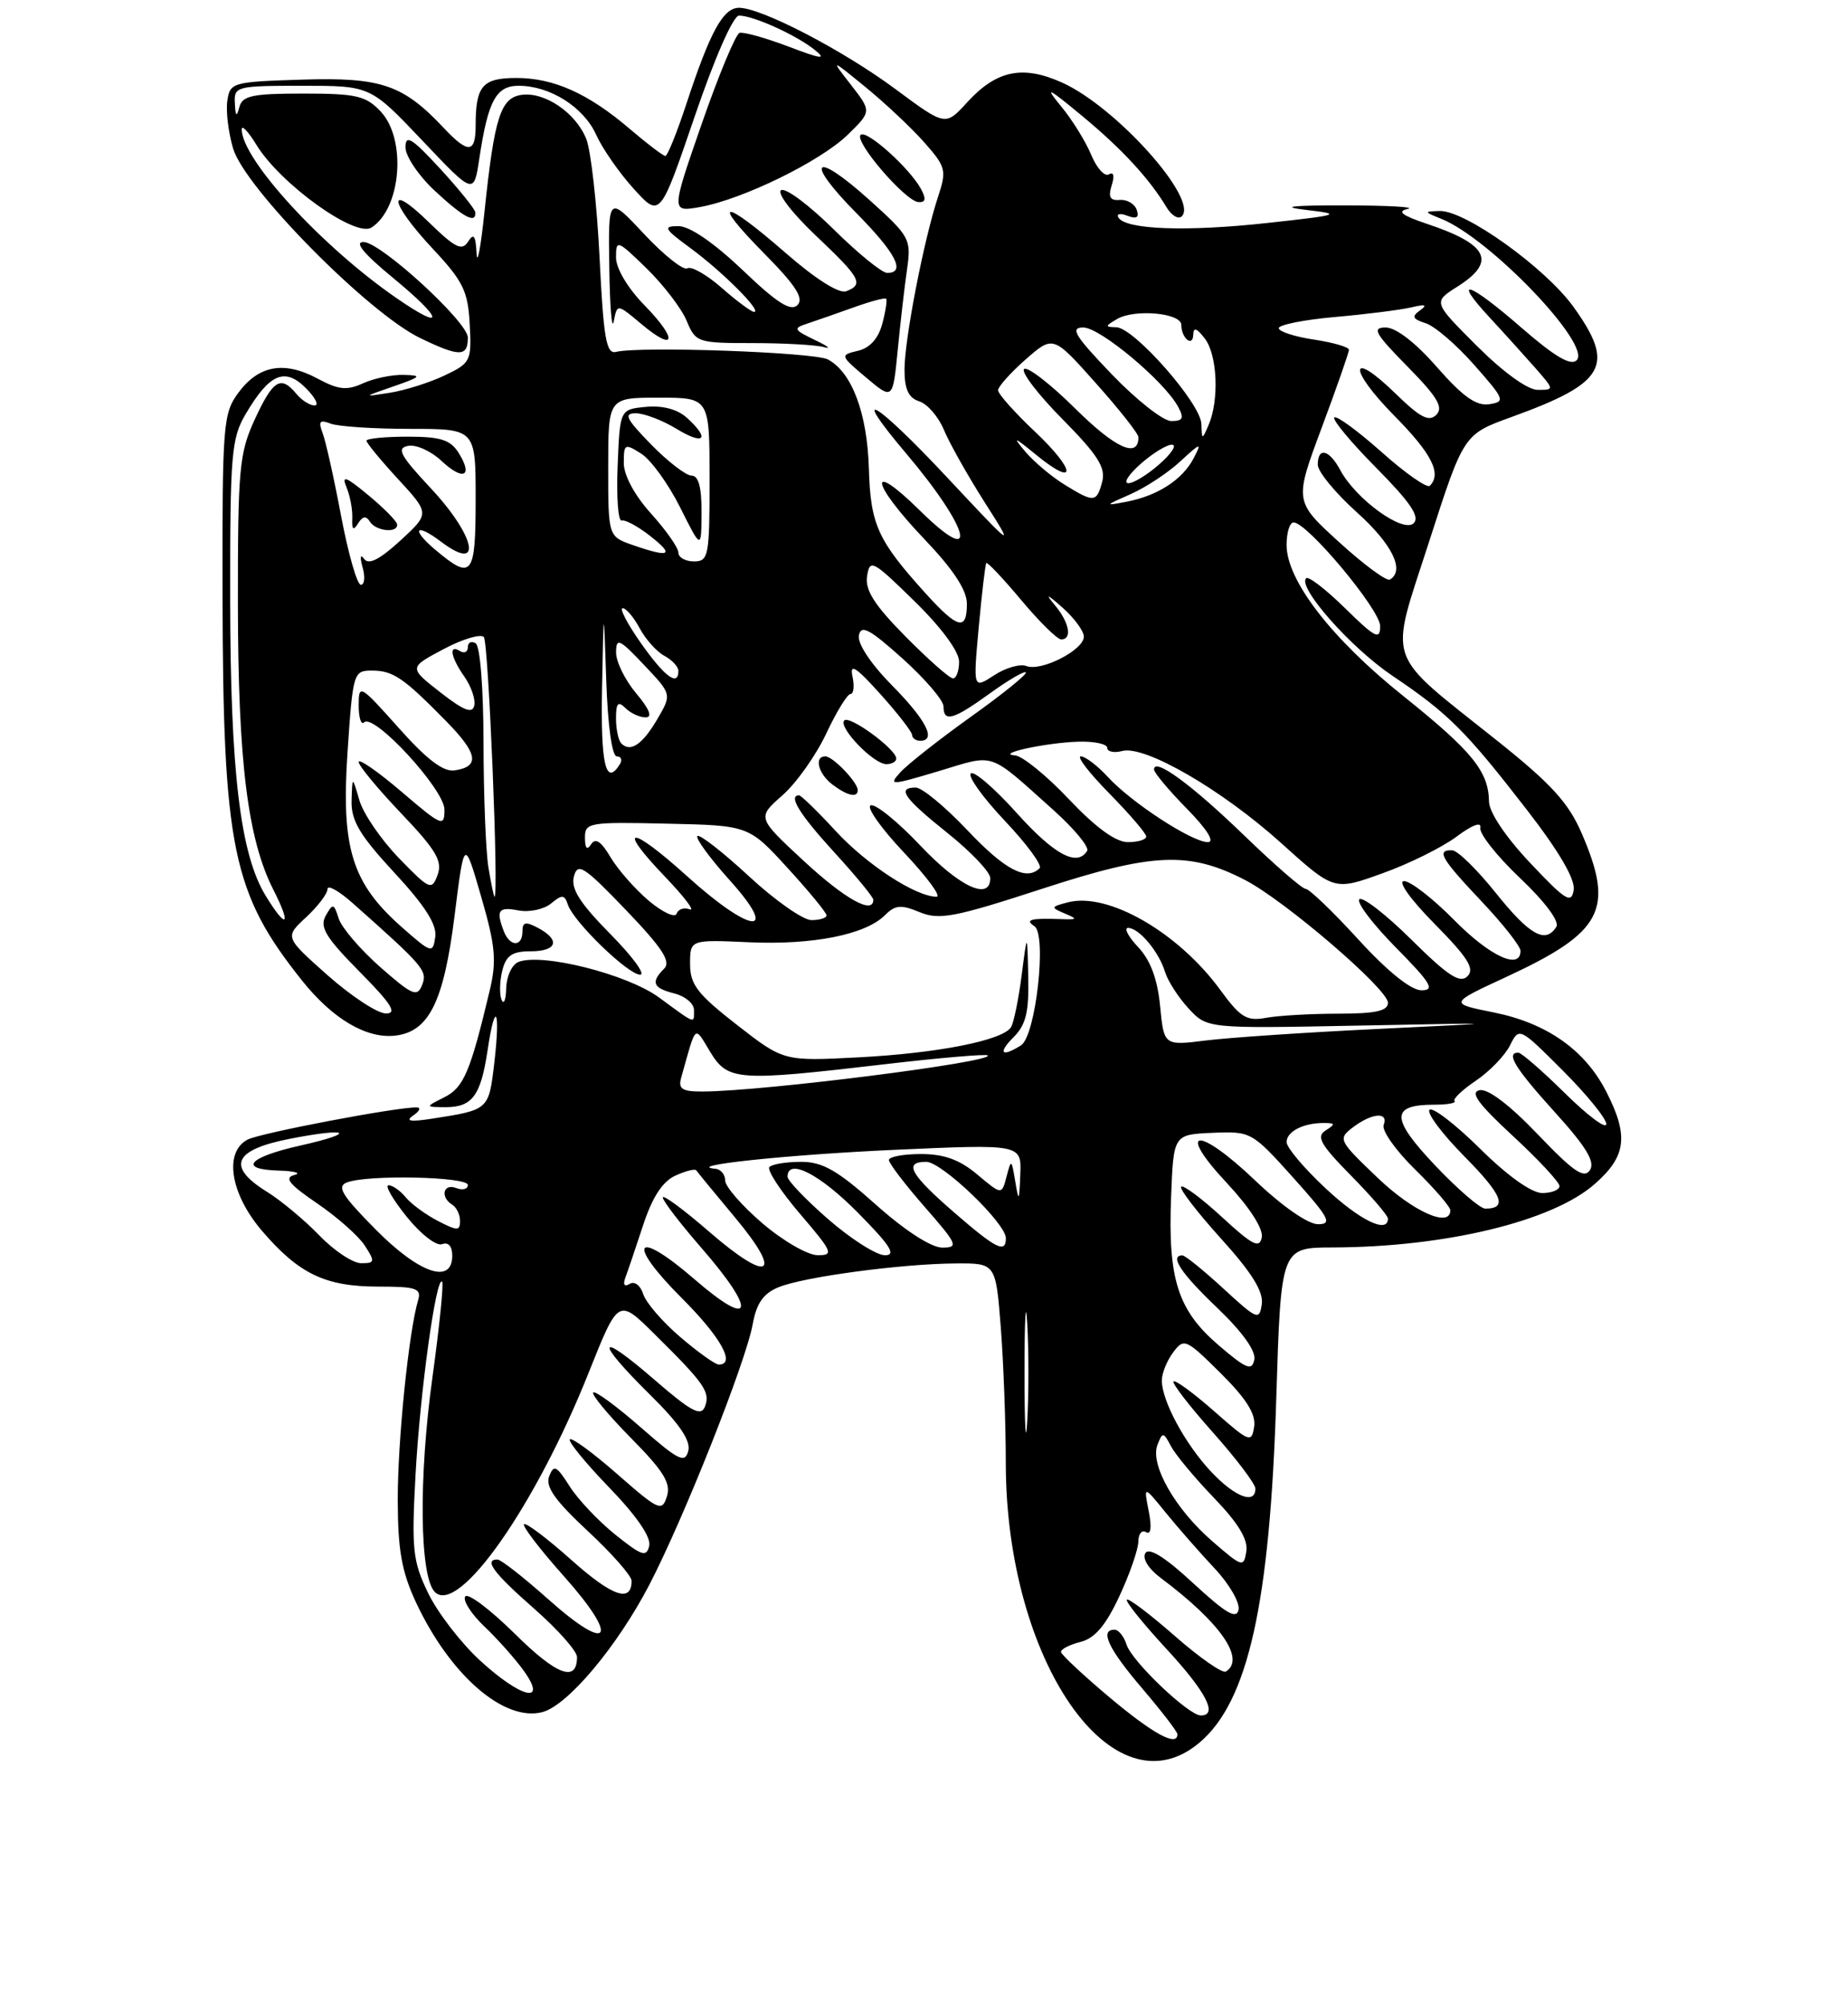<?xml version="1.0" encoding="UTF-8" standalone="no"?>
<!DOCTYPE svg PUBLIC "-//W3C//DTD SVG 1.1//EN" "http://www.w3.org/Graphics/SVG/1.1/DTD/svg11.dtd" >
<svg xmlns="http://www.w3.org/2000/svg" xmlns:xlink="http://www.w3.org/1999/xlink" version="1.1" viewBox="0 0 237 257">
 <g >
 <path fill="currentColor"
d=" M 153.81 223.50 C 160.07 218.24 162.87 205.68 163.68 179.25 C 164.28 160.00 164.28 160.00 170.89 159.98 C 185.38 159.94 199.08 156.63 204.51 151.85 C 208.57 148.30 208.90 145.68 206.01 140.02 C 203.28 134.66 198.38 131.21 191.57 129.84 C 185.83 128.69 185.83 128.69 193.15 125.30 C 205.55 119.55 207.07 116.68 202.87 106.92 C 201.18 102.98 198.98 100.56 192.12 95.08 C 177.38 83.31 178.13 85.48 183.28 69.46 C 187.71 55.70 187.71 55.70 193.82 53.49 C 205.95 49.10 207.20 46.88 201.79 39.35 C 198.18 34.34 187.90 26.97 184.64 27.06 C 182.58 27.12 182.59 27.16 184.83 28.06 C 191.07 30.56 204.16 44.24 202.20 46.20 C 201.45 46.95 199.39 45.73 195.24 42.13 C 188.34 36.12 186.10 35.38 191.07 40.75 C 192.98 42.81 195.62 45.74 196.95 47.25 C 199.34 49.99 199.34 50.00 197.20 50.00 C 195.91 50.00 192.77 47.72 189.41 44.37 C 183.78 38.74 183.78 38.74 186.89 36.77 C 191.96 33.57 190.90 31.35 183.04 28.72 C 179.79 27.63 179.11 27.11 180.54 26.79 C 181.62 26.55 178.00 26.35 172.50 26.34 C 165.58 26.33 164.04 26.51 167.50 26.92 C 172.20 27.47 171.90 27.57 162.50 28.60 C 152.18 29.73 144.40 29.45 143.44 27.91 C 143.14 27.42 143.66 27.31 144.58 27.67 C 145.77 28.12 146.12 27.90 145.78 26.91 C 145.51 26.13 144.53 25.57 143.61 25.64 C 142.36 25.75 142.10 25.27 142.57 23.77 C 142.96 22.55 142.82 21.99 142.22 22.36 C 141.68 22.70 140.65 21.57 139.94 19.85 C 139.23 18.14 137.49 15.33 136.07 13.62 C 133.92 11.01 134.35 11.20 138.71 14.81 C 143.84 19.05 147.40 22.90 149.63 26.62 C 150.26 27.65 151.12 28.16 151.55 27.75 C 153.79 25.61 143.18 13.74 136.23 10.60 C 131.15 8.31 127.79 9.01 124.03 13.13 C 121.25 16.18 121.25 16.18 114.87 11.45 C 108.12 6.44 97.65 1.00 94.78 1.00 C 92.75 1.00 91.09 4.02 88.05 13.25 C 86.83 16.96 85.61 20.00 85.33 20.00 C 85.05 20.00 83.01 18.45 80.80 16.56 C 75.45 11.99 71.04 10.00 66.21 10.00 C 61.88 10.00 61.00 11.02 61.00 16.08 C 61.00 19.67 60.06 19.75 56.94 16.44 C 51.70 10.86 48.90 9.90 38.82 10.21 C 29.78 10.49 29.49 10.57 29.15 12.96 C 28.96 14.31 29.30 17.05 29.90 19.06 C 31.41 24.11 47.24 40.15 53.88 43.35 C 58.95 45.80 60.00 45.79 60.00 43.29 C 60.00 41.30 48.85 31.08 46.64 31.04 C 45.38 31.01 46.62 32.52 50.41 35.64 C 56.92 41.00 57.17 42.60 50.82 38.21 C 41.25 31.60 30.99 20.40 31.00 16.58 C 31.01 15.99 31.85 16.88 32.88 18.57 C 35.95 23.60 45.59 30.52 47.65 29.18 C 51.46 26.71 52.16 17.86 48.83 14.31 C 46.92 12.28 45.71 12.00 38.90 12.00 C 32.36 12.00 31.08 12.27 30.69 13.75 C 30.35 15.07 30.20 14.94 30.12 13.25 C 30.00 11.08 30.31 11.00 38.75 11.00 C 47.50 11.00 47.50 11.00 54.14 18.00 C 60.77 25.00 60.77 25.00 61.47 20.34 C 62.59 12.91 63.62 11.00 66.52 11.00 C 70.53 11.00 74.85 13.73 76.45 17.27 C 77.25 19.05 79.42 22.17 81.28 24.22 C 84.65 27.93 84.65 27.93 89.08 14.97 C 91.66 7.40 94.03 2.00 94.78 2.00 C 96.62 2.00 102.15 4.51 104.50 6.41 C 106.07 7.67 105.33 7.58 101.12 5.97 C 98.15 4.85 95.33 4.06 94.84 4.22 C 94.35 4.38 92.17 9.62 90.00 15.86 C 86.06 27.21 86.06 27.21 89.78 26.55 C 95.27 25.56 105.22 20.69 108.72 17.28 C 111.78 14.29 111.78 14.29 109.14 10.89 C 106.50 7.50 106.50 7.50 111.00 11.17 C 113.47 13.19 116.85 16.36 118.50 18.22 C 121.31 21.39 121.42 21.84 120.32 25.18 C 118.49 30.68 116.00 43.51 116.00 47.39 C 116.00 49.92 116.51 51.03 117.89 51.47 C 118.93 51.80 120.35 53.44 121.05 55.12 C 121.75 56.81 124.08 60.95 126.23 64.34 C 130.15 70.50 130.15 70.50 121.45 61.21 C 112.21 51.33 108.73 49.32 116.25 58.20 C 124.44 67.89 125.69 73.07 118.00 65.50 C 111.20 58.80 111.63 61.88 118.50 69.09 C 122.25 73.02 124.00 75.67 124.00 77.43 C 124.00 80.96 122.83 80.66 118.69 76.08 C 112.55 69.29 111.64 67.28 111.43 60.07 C 111.22 52.98 109.25 47.74 106.18 46.10 C 104.45 45.17 82.06 44.37 79.00 45.13 C 77.75 45.44 77.40 43.41 76.89 33.00 C 76.55 26.12 75.78 19.29 75.18 17.80 C 73.82 14.44 69.84 11.74 66.87 12.17 C 64.19 12.56 63.40 15.07 62.14 27.10 C 61.66 31.72 61.20 34.15 61.12 32.50 C 61.00 30.20 60.75 29.85 60.03 30.99 C 59.25 32.22 58.38 31.80 55.04 28.54 C 49.53 23.16 49.90 25.91 55.49 31.89 C 59.40 36.07 60.02 37.33 60.24 41.60 C 60.49 46.31 60.37 46.56 57.00 48.16 C 55.08 49.07 51.92 50.07 50.00 50.37 C 46.51 50.92 46.51 50.92 50.50 49.54 C 54.02 48.32 54.17 48.14 51.80 48.08 C 50.31 48.03 47.95 48.52 46.55 49.16 C 44.47 50.11 43.41 49.99 40.74 48.56 C 36.47 46.26 33.20 46.83 30.60 50.33 C 28.61 53.01 28.50 54.31 28.54 76.33 C 28.60 108.77 29.80 114.55 38.75 125.77 C 42.69 130.70 47.03 133.25 50.72 132.81 C 55.02 132.29 56.91 128.47 58.29 117.49 C 59.54 107.50 59.54 107.50 61.71 115.00 C 63.54 121.32 63.71 123.21 62.81 127.00 C 60.32 137.47 59.47 139.47 57.00 140.71 C 54.50 141.97 54.50 141.97 57.13 141.99 C 60.56 142.00 61.66 140.52 62.53 134.70 C 63.51 128.10 64.20 129.41 63.39 136.33 C 62.68 142.34 62.70 142.33 55.50 143.45 C 52.62 143.90 51.92 143.79 53.00 143.05 C 53.83 142.49 54.02 142.02 53.43 142.02 C 50.82 141.98 33.33 145.31 31.75 146.15 C 28.69 147.76 29.53 153.09 33.60 157.85 C 38.34 163.38 41.72 165.00 48.52 165.00 C 53.40 165.00 54.07 165.23 53.62 166.75 C 52.42 170.81 51.00 184.74 51.01 192.32 C 51.02 198.78 51.51 201.55 53.35 205.50 C 57.70 214.80 64.61 220.82 69.52 219.58 C 72.76 218.77 79.12 211.21 83.27 203.25 C 87.68 194.77 95.65 174.69 96.53 169.83 C 97.02 167.13 97.89 165.88 99.85 165.08 C 103.07 163.75 115.63 162.07 122.60 162.03 C 127.70 162.00 127.70 162.00 128.35 170.25 C 128.70 174.79 128.99 182.61 128.99 187.64 C 129.01 212.98 142.74 232.82 153.81 223.50 Z  M 116.33 34.50 C 116.88 30.66 116.68 30.30 111.44 25.59 C 104.33 19.20 103.09 20.51 109.81 27.31 C 114.90 32.46 116.21 35.00 113.78 35.00 C 113.11 35.00 110.00 32.47 106.88 29.38 C 103.75 26.29 100.74 24.04 100.17 24.39 C 99.60 24.74 101.57 27.31 104.57 30.16 C 110.38 35.65 110.83 36.47 108.52 37.35 C 107.62 37.70 104.60 35.79 100.78 32.46 C 92.69 25.40 91.01 25.42 97.99 32.49 C 102.06 36.61 103.13 38.27 102.27 39.13 C 101.42 39.98 99.65 38.86 95.23 34.63 C 91.54 31.12 88.45 29.00 87.01 29.00 C 84.97 29.00 85.15 29.33 88.60 31.86 C 92.69 34.87 97.80 40.00 96.71 40.00 C 96.36 40.00 94.49 38.62 92.56 36.92 C 90.64 35.23 88.65 34.10 88.15 34.41 C 87.65 34.72 85.16 32.74 82.62 30.03 C 78.00 25.09 78.00 25.09 78.14 34.29 C 78.21 39.36 78.47 42.48 78.71 41.22 C 79.15 38.95 79.15 38.95 82.20 41.51 C 86.65 45.26 86.99 43.60 82.69 39.19 C 80.50 36.95 79.00 34.43 79.00 33.00 C 79.00 30.70 79.17 30.76 82.94 34.44 C 85.10 36.55 87.41 39.57 88.06 41.14 C 89.21 43.92 89.46 44.00 96.54 44.00 C 100.55 44.00 104.66 44.23 105.67 44.52 C 106.68 44.80 106.15 44.38 104.50 43.60 C 101.78 42.29 101.69 42.10 103.50 41.51 C 104.60 41.15 107.27 40.21 109.43 39.44 C 111.59 38.66 113.49 38.15 113.64 38.31 C 113.80 38.47 113.58 39.91 113.15 41.52 C 112.65 43.41 111.55 44.64 110.02 44.99 C 107.71 45.54 107.72 45.59 111.09 48.43 C 114.50 51.30 114.50 51.30 115.13 44.90 C 115.47 41.38 116.01 36.70 116.33 34.50 Z  M 60.96 27.25 C 60.94 26.84 58.91 24.32 56.46 21.65 C 52.82 17.70 52.00 17.19 52.00 18.89 C 52.00 20.04 53.69 22.54 55.75 24.46 C 59.43 27.88 61.04 28.74 60.96 27.25 Z  M 118.12 24.25 C 116.66 21.55 111.10 16.57 110.37 17.30 C 109.52 18.14 116.11 25.81 117.79 25.92 C 118.71 25.98 118.80 25.51 118.12 24.25 Z  M 142.32 217.70 C 138.92 214.84 136.11 212.21 136.07 211.86 C 136.03 211.51 137.15 210.93 138.56 210.57 C 140.41 210.11 141.80 208.47 143.55 204.72 C 144.89 201.85 145.98 198.69 145.99 197.69 C 146.00 196.70 146.44 196.16 146.98 196.49 C 147.60 196.87 147.73 195.87 147.32 193.80 C 146.67 190.50 146.67 190.50 149.51 194.00 C 151.08 195.93 153.89 199.14 155.77 201.14 C 157.65 203.14 159.03 205.53 158.84 206.44 C 158.58 207.71 157.23 206.92 153.05 203.06 C 149.45 199.72 147.36 198.41 146.89 199.18 C 146.47 199.86 147.28 201.18 148.83 202.34 C 156.52 208.09 159.78 212.78 157.21 214.37 C 156.78 214.64 153.83 212.58 150.67 209.81 C 147.50 207.03 144.73 204.93 144.52 205.15 C 144.30 205.37 146.57 208.19 149.56 211.43 C 154.70 216.99 156.25 220.00 154.00 220.00 C 152.44 220.00 145.15 213.06 144.48 210.92 C 144.14 209.86 143.45 209.00 142.93 209.00 C 140.99 209.00 142.15 211.46 146.50 216.55 C 148.97 219.45 151.00 222.08 151.00 222.41 C 151.00 224.07 147.88 222.37 142.32 217.70 Z  M 61.53 212.92 C 59.09 210.67 56.11 206.80 54.91 204.31 C 52.93 200.22 52.77 198.73 53.29 189.14 C 53.86 178.60 55.93 163.59 56.70 164.37 C 56.92 164.59 56.36 170.11 55.46 176.63 C 53.67 189.53 53.81 202.21 55.77 204.17 C 58.81 207.21 68.69 193.13 75.51 176.00 C 79.30 166.50 79.30 166.50 83.90 171.05 C 90.36 177.43 91.12 178.53 90.41 180.38 C 89.90 181.70 88.68 181.06 83.89 176.91 C 76.52 170.52 76.19 171.79 83.38 178.88 C 87.16 182.61 88.61 184.76 88.27 186.08 C 87.84 187.71 87.02 187.30 82.16 183.04 C 79.07 180.34 76.34 178.33 76.08 178.58 C 75.83 178.84 78.00 181.46 80.91 184.41 C 85.11 188.66 86.07 190.22 85.53 191.90 C 84.90 193.90 84.50 193.73 79.20 189.08 C 76.09 186.35 73.34 184.33 73.08 184.59 C 72.82 184.84 75.10 187.63 78.14 190.78 C 81.63 194.39 83.52 197.14 83.26 198.24 C 82.91 199.74 82.31 199.54 78.91 196.81 C 76.74 195.07 74.10 192.27 73.04 190.59 C 71.37 187.96 71.02 187.79 70.43 189.33 C 69.92 190.65 71.17 192.43 75.37 196.34 C 78.47 199.22 81.00 202.10 81.00 202.73 C 81.00 205.60 78.54 204.75 73.30 200.08 C 70.19 197.30 67.44 195.23 67.20 195.47 C 66.96 195.71 69.27 198.73 72.35 202.18 C 79.52 210.24 78.23 212.15 70.36 205.14 C 67.19 202.31 64.24 200.00 63.80 200.00 C 62.00 200.00 63.31 201.75 68.51 206.31 C 71.53 208.96 74.00 211.75 74.00 212.50 C 74.00 215.82 71.41 214.86 66.02 209.52 C 62.84 206.38 59.98 204.23 59.66 204.75 C 59.33 205.27 60.45 207.00 62.13 208.60 C 63.81 210.19 66.07 212.74 67.16 214.25 C 70.30 218.63 66.83 217.80 61.53 212.92 Z  M 155.50 197.68 C 150.71 193.54 147.46 187.84 148.44 185.30 C 149.09 183.61 149.20 183.62 150.19 185.50 C 150.78 186.60 153.26 189.58 155.71 192.12 C 158.79 195.32 160.07 197.42 159.84 198.94 C 159.51 201.05 159.33 201.00 155.50 197.68 Z  M 155.33 188.75 C 152.00 185.21 149.00 179.66 149.00 177.04 C 149.00 176.13 149.65 174.51 150.45 173.44 C 151.84 171.58 152.08 171.68 156.54 176.10 C 159.85 179.39 161.08 181.35 160.84 182.96 C 160.52 185.09 160.24 184.98 155.71 180.98 C 153.07 178.66 150.73 176.94 150.50 177.16 C 150.28 177.39 152.55 180.33 155.55 183.70 C 158.55 187.07 161.00 190.31 161.00 190.91 C 161.00 192.99 158.38 191.99 155.33 188.75 Z  M 131.39 176.00 C 131.39 169.12 131.55 166.31 131.74 169.75 C 131.94 173.19 131.94 178.81 131.74 182.25 C 131.55 185.69 131.39 182.88 131.39 176.00 Z  M 156.27 172.51 C 151.05 168.03 149.77 164.04 150.19 153.50 C 150.50 145.50 150.50 145.50 155.50 145.28 C 160.43 145.07 160.57 145.15 165.85 151.03 C 170.48 156.19 170.91 157.00 169.03 157.00 C 167.75 157.00 164.43 154.69 160.98 151.40 C 153.58 144.34 150.71 144.64 157.38 151.76 C 160.27 154.86 162.03 157.60 161.82 158.68 C 161.54 160.16 160.64 159.71 156.72 156.09 C 154.10 153.68 151.74 151.92 151.48 152.19 C 151.22 152.45 153.51 155.43 156.57 158.82 C 160.52 163.18 162.05 165.63 161.82 167.24 C 161.52 169.37 161.24 169.26 156.89 165.25 C 154.35 162.91 151.99 161.00 151.64 161.00 C 149.94 161.00 151.46 163.30 156.11 167.73 C 159.32 170.80 161.09 173.26 160.86 174.37 C 160.56 175.86 159.83 175.56 156.27 172.51 Z  M 87.24 171.47 C 84.97 169.53 82.83 167.05 82.49 165.96 C 82.14 164.85 81.37 164.27 80.76 164.65 C 80.09 165.06 79.87 164.77 80.18 163.91 C 80.47 163.14 81.50 160.11 82.46 157.18 C 83.65 153.54 84.96 151.52 86.61 150.77 C 87.93 150.17 89.13 149.86 89.29 150.09 C 89.44 150.31 91.69 153.06 94.30 156.18 C 100.51 163.63 98.66 164.64 90.97 157.98 C 87.69 155.13 85.00 153.15 85.00 153.57 C 85.00 154.00 87.25 156.93 90.00 160.09 C 97.11 168.27 96.58 170.56 89.08 164.07 C 81.42 157.44 80.21 159.25 87.46 166.50 C 92.45 171.49 94.40 175.00 92.18 175.00 C 91.73 175.00 89.51 173.41 87.24 171.47 Z  M 48.14 157.64 C 43.84 153.29 43.15 152.15 44.50 151.64 C 47.14 150.62 60.00 150.90 60.00 151.97 C 60.00 152.50 59.33 152.68 58.50 152.36 C 56.84 151.72 56.42 153.52 58.00 154.50 C 58.55 154.84 59.00 155.78 59.00 156.58 C 59.00 157.87 58.65 157.87 56.18 156.59 C 54.62 155.79 52.77 154.43 52.05 153.57 C 51.34 152.70 50.34 152.00 49.83 152.00 C 49.32 152.00 50.36 153.81 52.15 156.03 C 53.94 158.26 55.97 159.84 56.69 159.56 C 57.50 159.26 58.00 159.82 58.00 161.03 C 58.00 164.78 53.75 163.32 48.14 157.64 Z  M 40.95 158.43 C 39.05 156.47 36.04 153.96 34.25 152.85 C 29.03 149.62 29.93 147.47 37.10 146.06 C 44.75 144.55 45.93 145.25 38.52 146.91 C 31.87 148.40 30.49 149.96 35.69 150.12 C 37.79 150.18 38.71 150.44 37.75 150.69 C 36.40 151.04 37.09 151.89 40.66 154.32 C 43.23 156.07 45.99 158.51 46.79 159.75 C 48.12 161.81 48.08 162.00 46.32 162.00 C 45.26 162.00 42.84 160.40 40.95 158.43 Z  M 97.75 156.86 C 95.14 154.62 93.00 152.16 93.00 151.40 C 93.00 150.63 92.44 149.95 91.75 149.89 C 87.54 149.50 100.97 148.08 114.75 147.46 C 131.00 146.73 131.00 146.73 130.85 150.62 C 130.71 154.13 130.65 154.21 130.20 151.50 C 129.73 148.64 129.68 148.61 129.09 150.88 C 128.47 153.26 128.47 153.26 125.34 150.63 C 123.07 148.72 121.08 148.00 118.11 148.00 C 115.85 148.00 114.00 148.35 114.00 148.77 C 114.00 149.19 116.06 151.89 118.58 154.77 C 122.80 159.60 122.98 160.00 120.83 160.00 C 119.42 159.99 116.05 157.81 112.34 154.50 C 107.42 150.10 105.49 149.00 102.76 149.00 C 100.87 149.00 99.04 149.29 98.68 149.66 C 98.32 150.02 100.08 152.72 102.59 155.66 C 106.81 160.59 106.98 161.00 104.83 160.97 C 103.55 160.95 100.36 159.10 97.75 156.86 Z  M 106.25 156.39 C 103.36 153.87 101.00 151.41 101.00 150.91 C 101.00 148.46 105.12 150.56 110.00 155.50 C 114.21 159.76 114.99 160.99 113.47 160.98 C 112.38 160.96 109.14 158.90 106.25 156.39 Z  M 122.25 155.39 C 116.70 150.56 115.86 149.00 118.79 149.00 C 120.78 149.00 129.00 156.88 129.00 158.79 C 129.00 160.80 127.75 160.17 122.25 155.39 Z  M 169.96 152.36 C 167.23 149.81 165.00 147.16 165.00 146.47 C 165.00 145.10 167.19 143.99 169.83 144.02 C 171.27 144.03 171.29 144.16 170.00 144.98 C 168.77 145.76 169.35 146.79 173.25 150.75 C 175.86 153.40 178.00 155.89 178.00 156.28 C 178.00 158.27 174.39 156.51 169.96 152.36 Z  M 176.68 151.05 C 171.65 146.25 171.56 146.06 173.50 144.58 C 175.95 142.72 178.11 142.55 177.45 144.27 C 177.18 144.97 178.99 147.54 181.48 149.98 C 183.97 152.42 186.00 154.77 186.00 155.21 C 186.00 157.53 181.22 155.40 176.68 151.05 Z  M 184.02 149.43 C 178.33 143.41 178.32 141.67 183.97 141.67 C 185.64 141.67 186.79 141.46 186.54 141.21 C 186.29 140.95 187.52 139.78 189.28 138.59 C 191.03 137.41 193.00 135.37 193.65 134.07 C 194.83 131.71 194.85 131.72 200.42 137.29 C 203.49 140.36 206.00 143.45 206.00 144.15 C 206.00 144.86 203.62 143.08 200.72 140.22 C 197.81 137.35 195.11 135.00 194.72 135.00 C 193.07 135.00 194.29 136.98 199.42 142.65 C 203.44 147.09 204.60 149.01 203.90 150.07 C 203.15 151.20 201.77 150.25 197.23 145.49 C 193.66 141.75 190.84 139.60 189.77 139.81 C 188.47 140.06 189.53 141.52 194.02 145.68 C 197.31 148.72 200.00 151.62 200.00 152.11 C 200.00 152.60 199.00 153.00 197.78 153.00 C 196.42 153.00 193.33 150.80 189.81 147.31 C 186.64 144.18 183.73 141.94 183.33 142.33 C 182.94 142.73 184.96 145.43 187.83 148.33 C 192.69 153.25 193.39 155.00 190.48 155.00 C 189.82 155.00 186.92 152.49 184.02 149.43 Z  M 87.35 138.25 C 89.33 131.18 89.00 131.47 91.08 134.90 C 93.35 138.62 94.52 138.70 113.41 136.49 C 120.51 135.66 126.48 135.15 126.68 135.35 C 127.53 136.19 97.98 139.94 90.18 139.98 C 87.50 140.00 86.96 139.67 87.35 138.25 Z  M 94.50 131.43 C 89.44 127.49 88.50 126.26 88.50 123.63 C 88.50 120.50 88.50 120.50 96.05 120.84 C 104.23 121.21 110.99 119.87 113.49 117.37 C 114.80 116.05 115.56 115.99 117.94 116.98 C 120.46 118.02 122.40 117.65 133.66 113.98 C 147.85 109.35 152.51 109.15 159.68 112.86 C 164.80 115.51 178.00 126.85 178.00 128.60 C 178.00 129.65 176.41 130.00 171.62 130.00 C 168.12 130.00 163.96 130.24 162.38 130.53 C 159.89 130.99 159.09 130.50 156.51 126.97 C 151.10 119.56 142.09 114.38 136.95 115.72 C 134.74 116.30 134.72 116.38 136.55 117.15 C 138.26 117.87 138.19 117.96 136.00 117.87 C 132.21 117.73 131.38 117.95 132.65 118.77 C 134.29 119.82 132.84 132.86 130.94 134.06 C 128.43 135.64 127.93 135.07 130.00 133.00 C 131.58 131.42 131.97 129.78 131.87 125.25 C 131.74 119.50 131.74 119.50 131.02 125.11 C 130.62 128.19 130.01 131.17 129.66 131.73 C 128.62 133.42 120.29 135.07 110.11 135.60 C 100.50 136.10 100.50 136.10 94.50 131.43 Z  M 148.78 129.02 C 148.44 125.56 147.55 123.15 145.97 121.47 C 144.69 120.11 144.11 119.00 144.67 119.00 C 146.07 119.00 148.62 122.04 149.41 124.64 C 149.77 125.81 151.13 127.93 152.44 129.34 C 154.82 131.91 154.82 131.91 174.16 131.53 C 193.50 131.15 193.50 131.15 176.83 131.95 C 167.66 132.39 157.71 133.06 154.71 133.43 C 149.27 134.11 149.27 134.11 148.78 129.02 Z  M 84.50 127.91 C 80.44 124.94 69.56 122.19 66.50 123.36 C 65.67 123.68 64.96 125.19 64.92 126.72 C 64.88 128.25 64.61 128.92 64.32 128.21 C 64.04 127.50 64.08 125.81 64.42 124.46 C 64.90 122.54 65.69 122.00 68.02 122.00 C 71.45 122.00 71.92 120.56 69.00 119.00 C 67.40 118.15 67.00 118.24 67.00 119.46 C 67.00 121.47 65.38 121.44 64.61 119.42 C 63.58 116.73 63.91 116.26 66.51 116.76 C 67.88 117.02 69.76 116.62 70.67 115.87 C 72.08 114.70 72.40 114.72 72.82 116.00 C 73.54 118.21 80.55 125.00 82.10 125.00 C 82.83 125.00 81.10 122.64 78.24 119.75 C 74.36 115.81 73.19 113.97 73.60 112.41 C 74.08 110.57 74.86 111.07 80.25 116.68 C 84.94 121.57 86.08 123.32 85.18 124.22 C 83.42 125.98 83.73 126.71 86.50 127.41 C 87.88 127.76 89.00 128.70 89.00 129.52 C 89.00 131.33 89.33 131.45 84.50 127.91 Z  M 42.00 125.06 C 36.51 120.18 36.51 120.18 39.25 117.64 C 40.76 116.24 42.00 114.61 42.00 114.02 C 42.00 113.43 43.46 114.25 45.25 115.84 C 54.37 123.94 54.84 124.49 54.14 126.31 C 53.51 127.92 52.89 127.65 48.77 124.03 C 46.21 121.77 43.81 118.97 43.44 117.80 C 42.81 115.83 42.69 115.81 41.77 117.44 C 40.96 118.89 41.77 120.22 46.11 124.61 C 50.24 128.79 50.99 129.99 49.47 129.97 C 48.38 129.95 45.03 127.74 42.00 125.06 Z  M 174.22 120.50 C 170.95 116.92 167.90 114.00 167.46 114.00 C 167.01 114.00 163.47 110.92 159.58 107.16 C 152.80 100.60 148.00 97.09 148.00 98.68 C 148.00 99.09 149.89 101.35 152.21 103.71 C 154.80 106.35 155.83 108.00 154.90 108.00 C 152.88 108.00 145.09 102.93 142.08 99.64 C 140.74 98.19 139.18 97.00 138.61 97.00 C 138.04 97.00 139.70 99.15 142.29 101.78 C 144.88 104.42 147.00 106.89 147.00 107.28 C 147.00 107.68 145.94 108.00 144.65 108.00 C 143.09 108.00 140.53 106.14 137.09 102.50 C 134.23 99.47 131.12 96.95 130.19 96.88 C 127.51 96.69 134.11 95.25 138.25 95.12 C 140.31 95.05 142.00 95.41 142.00 95.91 C 142.00 96.40 142.87 96.59 143.93 96.31 C 146.84 95.55 156.75 101.30 164.34 108.15 C 171.09 114.24 171.09 114.24 177.29 112.00 C 180.71 110.78 184.99 108.65 186.82 107.28 C 188.79 105.80 190.02 105.34 189.84 106.15 C 189.68 106.89 191.97 109.79 194.93 112.60 C 198.12 115.62 200.02 118.16 199.60 118.85 C 198.22 121.08 196.18 119.95 191.86 114.55 C 189.46 111.55 186.94 109.07 186.25 109.05 C 184.15 108.97 184.80 110.09 190.00 115.59 C 192.75 118.50 195.00 121.36 195.00 121.94 C 195.00 124.46 191.06 122.63 186.50 118.00 C 183.79 115.25 180.90 113.00 180.07 113.00 C 179.21 113.00 180.88 115.34 183.99 118.49 C 188.25 122.81 189.16 124.24 188.20 125.20 C 187.24 126.16 185.70 125.15 181.02 120.52 C 177.74 117.27 174.73 114.94 174.33 115.33 C 173.94 115.73 176.05 118.51 179.02 121.52 C 183.52 126.08 184.07 127.00 182.30 127.00 C 180.96 127.00 177.97 124.60 174.22 120.50 Z  M 51.58 118.95 C 45.13 113.27 43.74 108.82 44.57 96.46 C 45.25 86.27 45.34 86.00 47.68 86.00 C 50.41 86.00 51.72 86.89 57.17 92.44 C 61.30 96.64 61.59 98.31 58.30 98.80 C 56.86 99.02 54.72 97.39 51.13 93.35 C 46.15 87.77 46.00 87.69 46.00 90.47 C 46.00 92.04 46.31 93.02 46.69 92.64 C 47.93 91.40 57.00 101.24 57.00 103.83 C 57.00 106.10 56.68 105.97 51.50 101.54 C 48.48 98.96 46.00 97.24 46.00 97.72 C 46.00 98.20 48.46 101.17 51.46 104.32 C 55.93 109.01 56.77 110.44 56.12 112.20 C 55.37 114.23 55.12 114.13 51.16 110.05 C 48.87 107.68 46.58 104.34 46.09 102.63 C 45.18 99.50 45.18 99.50 45.09 102.69 C 45.02 105.24 46.12 107.10 50.57 111.91 C 54.52 116.17 56.05 118.58 55.82 120.16 C 55.51 122.31 55.36 122.27 51.58 118.95 Z  M 34.05 114.84 C 30.81 109.52 29.55 98.92 29.52 77.00 C 29.50 58.28 29.67 56.21 31.50 53.11 C 34.55 47.92 36.52 47.07 39.21 49.76 C 40.44 50.99 40.95 52.00 40.34 52.00 C 39.74 52.00 38.68 51.33 38.00 50.50 C 36.01 48.10 35.03 48.70 32.69 53.75 C 30.68 58.12 30.50 60.03 30.51 77.50 C 30.53 97.71 31.77 107.67 35.08 114.15 C 37.44 118.79 36.74 119.26 34.05 114.84 Z  M 83.22 115.53 C 81.46 114.05 79.25 111.53 78.30 109.94 C 77.11 107.91 76.36 107.41 75.81 108.27 C 75.29 109.09 75.03 108.82 75.02 107.45 C 75.00 105.49 75.49 105.40 85.51 105.63 C 96.02 105.86 96.02 105.86 101.01 111.32 C 103.76 114.32 106.00 117.05 106.00 117.39 C 106.00 117.73 105.13 118.00 104.06 118.00 C 102.99 118.00 99.37 115.46 96.03 112.36 C 92.68 109.26 89.72 106.95 89.44 107.22 C 89.17 107.50 91.02 110.03 93.56 112.86 C 100.12 120.15 96.35 119.81 88.13 112.38 C 80.79 105.74 78.92 105.80 85.32 112.47 C 87.77 115.03 89.19 116.90 88.46 116.62 C 87.73 116.34 86.97 116.59 86.78 117.17 C 86.58 117.75 84.98 117.01 83.22 115.53 Z  M 103.10 110.43 C 97.09 104.86 97.09 104.86 100.33 102.01 C 102.12 100.44 104.65 96.87 105.96 94.08 C 107.27 91.29 108.67 89.00 109.08 89.00 C 109.48 89.00 109.59 87.99 109.33 86.75 C 108.95 85.01 109.76 85.52 112.89 89.00 C 115.12 91.47 116.95 93.84 116.97 94.25 C 116.99 94.66 117.45 95.00 118.00 95.00 C 120.14 95.00 118.81 92.37 114.40 87.90 C 111.66 85.12 109.95 82.53 110.15 81.49 C 110.43 80.08 111.52 80.66 115.75 84.46 C 118.64 87.06 121.00 89.82 121.00 90.59 C 121.00 92.68 122.24 92.33 126.94 88.93 C 129.28 87.24 131.36 86.02 131.56 86.23 C 131.77 86.44 128.61 89.00 124.53 91.91 C 120.45 94.83 116.37 98.04 115.47 99.04 C 113.91 100.76 114.18 100.75 120.40 98.89 C 127.74 96.68 126.62 96.30 135.08 103.87 C 137.77 106.28 139.72 108.64 139.42 109.12 C 138.14 111.20 135.20 109.62 130.38 104.25 C 127.54 101.09 124.89 98.81 124.50 99.19 C 124.10 99.57 126.08 102.32 128.88 105.28 C 131.69 108.25 133.69 110.98 133.33 111.34 C 131.65 113.02 128.88 111.57 124.09 106.50 C 121.23 103.47 118.24 101.00 117.44 101.00 C 114.96 101.00 115.91 102.35 121.55 106.86 C 124.55 109.26 127.00 111.85 127.00 112.61 C 127.00 115.58 123.05 113.75 118.04 108.45 C 115.16 105.40 112.29 103.07 111.67 103.28 C 111.06 103.48 112.97 106.20 115.92 109.32 C 118.87 112.45 120.76 115.00 120.11 115.00 C 117.46 115.00 111.16 110.90 107.18 106.58 C 104.86 104.06 102.74 102.00 102.48 102.00 C 101.04 102.00 102.54 104.44 107.00 109.31 C 109.75 112.32 112.00 115.05 112.00 115.39 C 112.00 117.33 108.36 115.30 103.10 110.43 Z  M 110.00 101.33 C 110.00 100.32 106.81 97.00 105.85 97.00 C 104.37 97.00 104.93 99.23 106.75 100.61 C 108.68 102.07 110.00 102.36 110.00 101.33 Z  M 114.94 97.25 C 114.85 96.02 108.95 91.71 108.28 92.39 C 107.44 93.23 112.02 98.00 113.67 98.00 C 114.40 98.00 114.98 97.66 114.94 97.25 Z  M 196.25 110.68 C 193.11 107.36 190.99 104.19 190.96 102.81 C 190.91 98.93 188.82 96.36 179.99 89.28 C 170.76 81.90 165.00 74.44 165.00 69.89 C 165.00 68.30 165.40 67.00 165.90 67.00 C 167.65 67.00 177.00 78.19 177.00 80.29 C 177.00 82.12 176.38 81.81 172.52 78.02 C 170.06 75.60 167.80 73.86 167.51 74.15 C 166.36 75.30 173.22 83.06 178.58 86.67 C 185.73 91.48 187.97 93.72 195.82 103.86 C 199.94 109.18 202.03 112.76 201.82 114.13 C 201.54 115.96 200.79 115.50 196.25 110.68 Z  M 62.64 111.25 C 62.30 109.19 62.02 102.01 62.01 95.31 C 62.00 88.27 61.58 82.86 61.00 82.50 C 60.45 82.16 60.00 82.39 60.00 83.00 C 60.00 83.61 59.55 83.84 59.00 83.50 C 57.50 82.57 57.79 84.26 59.57 86.80 C 60.43 88.03 61.00 89.69 60.82 90.49 C 60.58 91.57 59.47 91.13 56.46 88.78 C 52.42 85.62 52.42 85.62 56.86 83.26 C 59.30 81.96 61.64 81.26 62.05 81.70 C 62.65 82.34 63.99 115.00 63.42 115.00 C 63.33 115.00 62.98 113.31 62.64 111.25 Z  M 77.21 88.25 C 77.42 77.50 77.42 77.50 77.75 87.25 C 77.94 93.02 78.49 97.00 79.10 97.00 C 79.66 97.00 79.84 97.45 79.50 98.00 C 77.69 100.92 77.02 98.04 77.21 88.25 Z  M 79.69 95.35 C 79.31 94.98 79.00 93.53 79.00 92.13 C 79.00 90.16 79.27 89.87 80.20 90.80 C 80.86 91.46 82.03 92.00 82.79 92.00 C 83.71 92.00 83.31 90.97 81.59 88.92 C 80.17 87.23 79.00 84.87 79.01 83.67 C 79.02 81.74 79.41 81.91 82.59 85.27 C 86.16 89.04 86.16 89.04 84.32 92.19 C 82.41 95.47 80.86 96.53 79.69 95.35 Z  M 125.52 80.43 C 125.92 76.07 126.36 72.37 126.49 72.21 C 126.63 72.05 128.65 74.19 130.97 76.96 C 133.29 79.73 135.59 82.00 136.09 82.00 C 137.55 82.00 137.14 79.82 135.26 77.58 C 133.99 76.07 134.27 76.16 136.26 77.92 C 137.77 79.26 139.00 80.93 139.00 81.65 C 139.00 83.35 133.55 86.15 131.64 85.42 C 130.83 85.10 128.95 85.64 127.48 86.61 C 124.80 88.36 124.80 88.36 125.52 80.43 Z  M 82.21 82.50 C 80.47 80.03 79.41 78.00 79.85 78.00 C 80.30 78.00 81.28 79.16 82.04 80.58 C 82.80 82.00 84.23 83.59 85.21 84.11 C 86.19 84.64 87.00 85.50 87.00 86.04 C 87.00 88.10 85.25 86.81 82.21 82.50 Z  M 116.13 81.63 C 112.13 77.58 110.92 75.68 111.20 73.88 C 111.55 71.65 111.92 71.85 117.28 77.10 C 120.73 80.48 123.00 83.55 123.00 84.85 C 123.00 86.03 122.65 87.00 122.22 87.00 C 121.78 87.00 119.05 84.58 116.13 81.63 Z  M 43.75 66.20 C 42.84 61.36 41.77 56.56 41.37 55.53 C 40.80 54.02 41.00 53.79 42.41 54.33 C 43.37 54.70 47.95 55.00 52.58 55.00 C 61.00 55.00 61.00 55.00 61.00 64.00 C 61.00 73.91 60.55 74.48 55.82 70.50 C 52.66 67.84 53.28 66.99 56.56 69.47 C 61.95 73.54 61.05 68.83 55.25 62.62 C 51.31 58.40 50.81 57.47 52.34 57.18 C 53.35 56.98 55.26 57.84 56.59 59.08 C 59.39 61.72 60.72 61.13 58.83 58.10 C 57.77 56.40 56.52 56.00 52.26 56.00 C 49.37 56.00 47.00 56.24 47.00 56.52 C 47.00 56.81 48.83 59.03 51.06 61.45 C 55.12 65.86 55.12 65.86 51.32 69.35 C 48.66 71.78 47.27 72.48 46.69 71.67 C 46.22 71.00 46.14 71.47 46.50 72.75 C 46.85 73.99 46.75 75.00 46.28 75.00 C 45.80 75.00 44.67 71.04 43.75 66.20 Z  M 47.43 66.89 C 48.20 68.13 51.04 68.42 50.93 67.25 C 50.89 66.84 49.23 65.15 47.23 63.50 C 44.33 61.09 43.78 60.90 44.44 62.50 C 44.90 63.60 45.23 65.39 45.18 66.49 C 45.11 67.94 45.31 68.11 45.92 67.13 C 46.50 66.19 46.96 66.12 47.43 66.89 Z  M 171.75 69.54 C 165.99 64.29 165.99 64.29 169.49 54.89 C 171.42 49.73 172.99 45.21 173.00 44.86 C 173.00 44.51 170.97 43.92 168.50 43.55 C 166.03 43.18 164.00 42.52 164.00 42.09 C 164.00 41.65 167.26 41.00 171.25 40.65 C 175.24 40.30 179.62 39.74 181.00 39.42 C 182.79 38.99 183.11 39.10 182.12 39.80 C 181.01 40.59 181.15 40.91 182.83 41.45 C 183.99 41.81 186.79 44.22 189.07 46.81 C 192.98 51.24 193.09 51.52 190.98 51.84 C 189.32 52.09 187.59 50.85 184.29 47.09 C 181.55 43.95 179.03 42.00 177.71 42.00 C 175.90 42.00 176.33 42.76 180.49 46.99 C 184.34 50.90 185.15 52.25 184.20 53.20 C 183.26 54.14 182.13 53.55 179.02 50.52 C 173.02 44.66 172.83 47.25 178.81 53.31 C 183.63 58.19 184.92 60.74 183.37 62.30 C 183.02 62.64 180.24 60.70 177.19 57.98 C 174.13 55.26 171.41 53.26 171.12 53.54 C 170.84 53.82 173.27 56.74 176.52 60.02 C 180.88 64.43 182.13 66.27 181.30 67.10 C 179.97 68.43 173.89 64.03 171.89 60.30 C 170.47 57.64 169.00 57.28 169.00 59.60 C 169.00 60.48 171.25 63.22 174.00 65.69 C 178.55 69.78 180.21 73.16 178.25 74.33 C 177.84 74.58 174.91 72.42 171.75 69.54 Z  M 87.00 70.87 C 87.00 70.25 85.42 68.00 83.50 65.87 C 81.38 63.52 80.00 60.96 80.00 59.38 C 80.00 56.90 80.12 56.84 82.25 58.19 C 83.49 58.98 85.72 62.07 87.22 65.06 C 89.94 70.50 89.94 70.50 89.97 65.75 C 89.99 62.51 89.59 61.00 88.70 61.00 C 87.99 61.00 85.65 59.20 83.50 57.00 C 80.28 53.70 79.94 53.00 81.55 53.00 C 82.62 53.01 84.96 53.90 86.75 54.99 C 90.31 57.16 91.12 56.32 88.09 53.58 C 86.88 52.48 84.98 51.98 82.84 52.18 C 79.50 52.50 79.50 52.50 79.21 59.76 C 79.04 63.76 79.28 66.91 79.73 66.76 C 80.17 66.62 81.83 67.51 83.40 68.75 C 86.57 71.23 85.92 71.56 81.15 69.90 C 78.00 68.80 78.00 68.80 78.00 59.90 C 78.00 51.00 78.00 51.00 84.50 51.00 C 91.00 51.00 91.00 51.00 91.00 61.50 C 91.00 71.33 90.87 72.00 89.00 72.00 C 87.90 72.00 87.00 71.49 87.00 70.87 Z  M 145.00 63.37 C 146.93 62.52 149.80 60.63 151.38 59.16 C 154.01 56.73 154.16 56.70 153.09 58.75 C 151.67 61.50 148.49 63.57 144.50 64.34 C 141.62 64.89 141.64 64.85 145.00 63.37 Z  M 136.50 62.14 C 134.85 61.12 132.60 59.23 131.50 57.93 C 129.80 55.92 130.01 55.98 132.88 58.33 C 138.14 62.62 138.03 60.37 132.74 55.37 C 130.13 52.91 128.00 50.51 128.00 50.05 C 128.00 49.59 129.59 47.81 131.53 46.10 C 135.07 43.00 135.07 43.00 140.53 49.13 C 143.54 52.50 146.00 55.62 146.00 56.07 C 146.00 58.83 143.06 57.51 137.93 52.43 C 134.70 49.23 131.73 46.94 131.33 47.33 C 130.94 47.73 133.16 50.63 136.28 53.78 C 140.77 58.32 141.82 59.97 141.36 61.75 C 140.64 64.47 140.32 64.50 136.50 62.14 Z  M 146.31 59.47 C 147.85 58.11 149.65 57.01 150.31 57.03 C 150.96 57.05 150.24 58.17 148.69 59.53 C 147.15 60.89 145.35 61.99 144.69 61.97 C 144.04 61.95 144.76 60.83 146.31 59.47 Z  M 154.07 54.36 C 153.98 51.72 145.43 42.01 143.16 41.97 C 141.68 41.94 141.70 41.82 143.27 40.91 C 145.54 39.59 151.50 40.14 151.50 41.67 C 151.50 43.37 152.99 44.59 153.03 42.92 C 153.05 41.92 153.50 42.08 154.53 43.44 C 156.13 45.55 156.37 51.31 155.00 54.50 C 154.16 56.45 154.14 56.44 154.07 54.36 Z  M 142.58 48.00 C 137.82 43.04 137.19 42.00 138.93 42.00 C 141.09 42.00 149.35 48.91 151.10 52.19 C 151.88 53.64 151.70 54.00 150.21 54.00 C 149.18 54.00 145.75 51.30 142.58 48.00 Z "/>
</g>
</svg>
